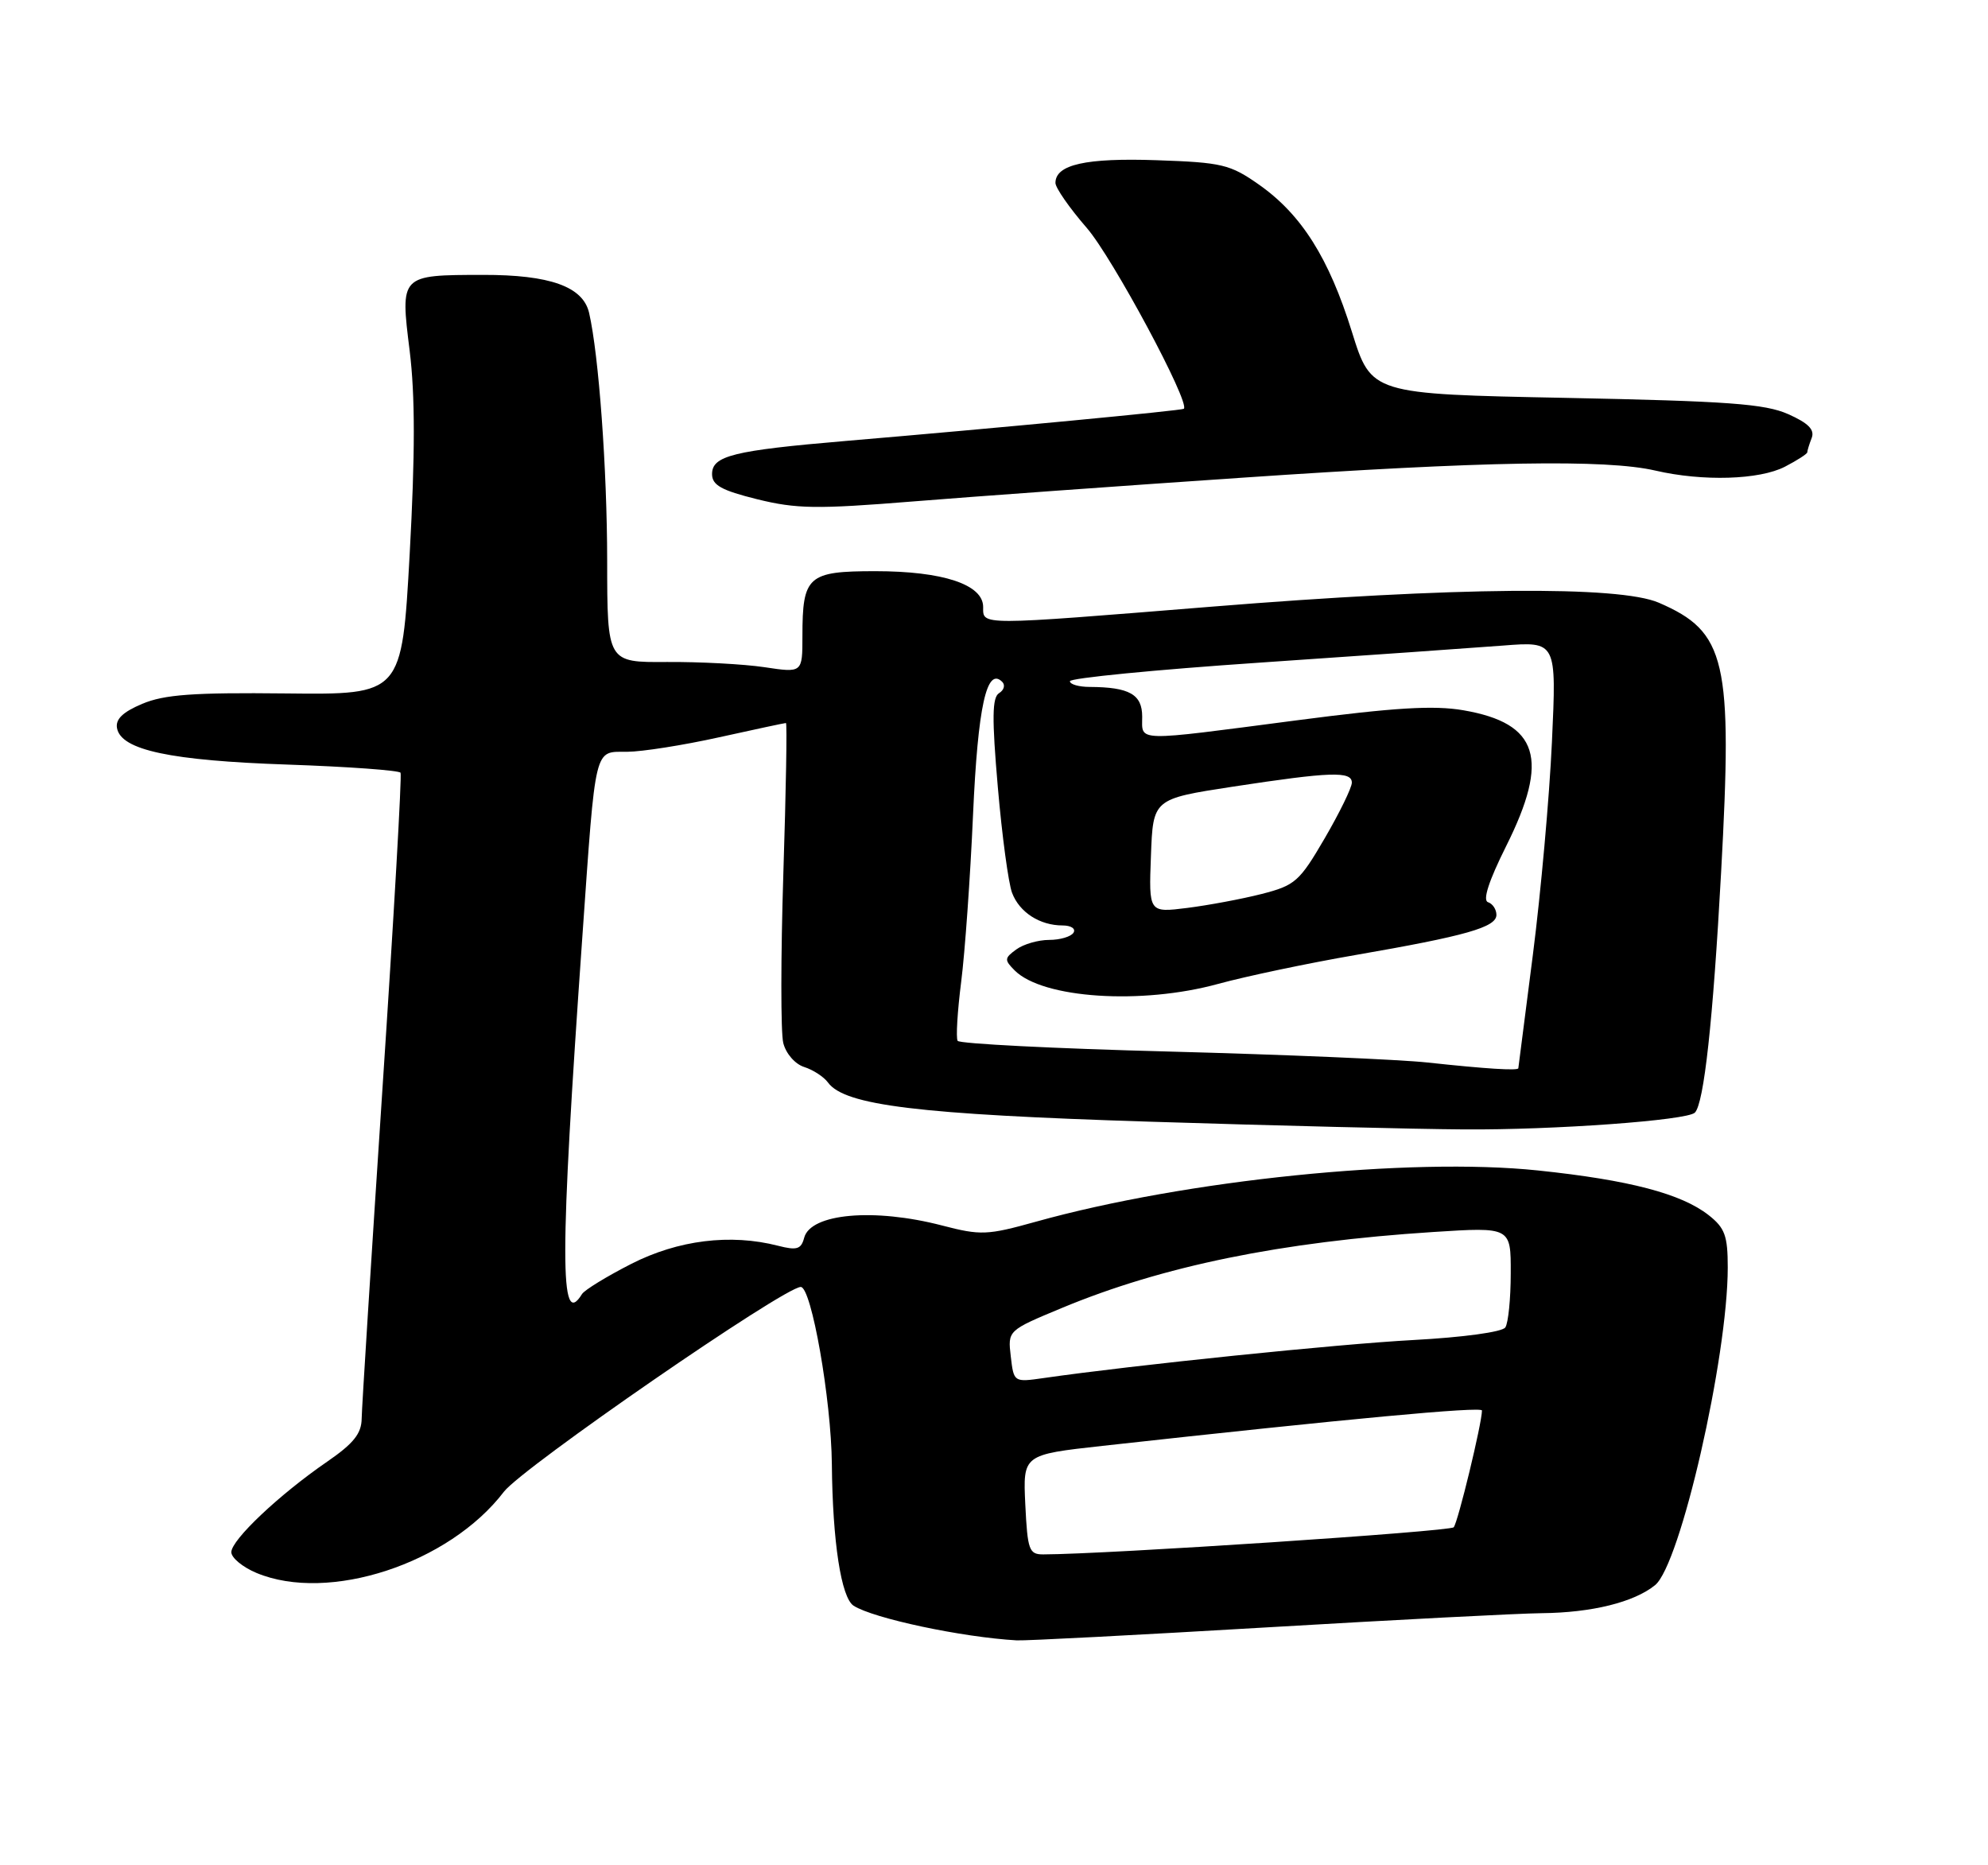 <?xml version="1.0" encoding="UTF-8" standalone="no"?>
<!DOCTYPE svg PUBLIC "-//W3C//DTD SVG 1.1//EN" "http://www.w3.org/Graphics/SVG/1.1/DTD/svg11.dtd" >
<svg xmlns="http://www.w3.org/2000/svg" xmlns:xlink="http://www.w3.org/1999/xlink" version="1.1" viewBox="0 0 275 258">
 <g >
 <path fill="currentColor"
d=" M 175.14 225.09 C 192.94 224.04 210.10 223.15 213.28 223.12 C 220.20 223.05 226.03 221.61 228.95 219.24 C 232.44 216.40 238.99 187.79 239.00 175.32 C 239.00 170.92 238.61 169.84 236.36 168.07 C 232.58 165.10 225.37 163.21 212.77 161.89 C 195.03 160.03 164.00 163.20 143.28 168.98 C 136.56 170.85 135.67 170.89 130.32 169.50 C 120.91 167.05 112.12 167.83 111.24 171.20 C 110.82 172.79 110.23 172.97 107.62 172.30 C 101.04 170.61 93.80 171.51 87.32 174.81 C 83.93 176.54 80.86 178.42 80.51 178.98 C 77.41 184.00 77.42 174.08 80.56 129.50 C 82.44 102.76 82.14 104.01 86.77 103.98 C 88.82 103.97 94.53 103.07 99.45 101.98 C 104.37 100.89 108.54 100.00 108.72 100.00 C 108.89 100.00 108.73 109.37 108.36 120.83 C 108.00 132.28 107.99 142.82 108.35 144.26 C 108.72 145.73 109.98 147.18 111.25 147.58 C 112.48 147.97 113.97 148.94 114.54 149.73 C 116.86 152.89 127.03 154.13 159.00 155.14 C 176.32 155.69 195.90 156.17 202.50 156.21 C 214.95 156.30 233.38 154.96 234.45 153.89 C 235.71 152.62 236.96 141.21 238.08 120.67 C 239.69 91.28 238.80 87.40 229.46 83.36 C 223.98 80.99 201.20 81.19 167.61 83.91 C 135.16 86.53 136.00 86.53 136.00 83.95 C 136.00 80.84 130.44 79.00 121.07 79.00 C 111.75 79.00 111.00 79.67 111.00 87.97 C 111.00 93.07 111.00 93.07 105.75 92.28 C 102.86 91.85 96.79 91.53 92.25 91.56 C 84.00 91.62 84.00 91.62 83.99 77.56 C 83.98 64.84 82.83 49.08 81.49 43.27 C 80.65 39.64 76.07 38.00 66.80 38.02 C 55.33 38.04 55.36 38.00 56.67 48.53 C 57.43 54.70 57.43 62.79 56.67 76.64 C 55.59 96.09 55.59 96.09 39.55 95.91 C 26.73 95.77 22.73 96.06 19.67 97.35 C 16.97 98.49 15.95 99.48 16.19 100.73 C 16.77 103.75 23.59 105.20 39.77 105.75 C 48.17 106.04 55.21 106.55 55.41 106.88 C 55.60 107.22 54.48 126.85 52.91 150.50 C 51.35 174.15 50.05 194.72 50.03 196.20 C 50.01 198.28 48.91 199.65 45.25 202.17 C 38.64 206.71 32.00 212.98 32.00 214.68 C 32.00 215.46 33.56 216.75 35.47 217.55 C 45.46 221.73 62.12 216.26 69.70 206.33 C 72.24 203.00 108.48 178.00 110.77 178.00 C 112.25 178.00 114.99 193.61 115.07 202.50 C 115.17 213.25 116.36 220.98 118.08 222.09 C 120.81 223.84 133.06 226.45 140.64 226.88 C 141.81 226.95 157.34 226.14 175.14 225.09 Z  M 171.85 66.07 C 205.27 63.79 222.15 63.50 229.00 65.09 C 235.57 66.61 243.38 66.37 246.91 64.55 C 248.61 63.67 250.00 62.77 250.00 62.56 C 250.00 62.34 250.27 61.45 250.61 60.58 C 251.05 59.43 250.15 58.52 247.36 57.28 C 244.14 55.85 239.01 55.48 216.60 55.03 C 189.69 54.50 189.69 54.50 187.01 45.90 C 183.83 35.68 180.04 29.68 174.16 25.54 C 170.17 22.74 169.06 22.47 160.02 22.16 C 150.21 21.82 146.00 22.76 146.00 25.30 C 146.00 25.98 147.95 28.78 150.33 31.52 C 153.88 35.60 164.68 55.73 163.76 56.54 C 163.48 56.78 137.98 59.21 116.97 60.99 C 101.42 62.31 98.50 63.04 98.50 65.57 C 98.50 67.10 99.78 67.82 104.74 69.05 C 110.16 70.39 112.99 70.43 126.24 69.36 C 134.63 68.68 155.16 67.20 171.85 66.07 Z  M 141.83 208.10 C 141.50 201.20 141.50 201.20 152.50 199.98 C 186.44 196.23 205.00 194.50 205.00 195.09 C 205.00 196.84 201.67 210.59 201.09 211.24 C 200.56 211.82 153.06 214.97 144.33 214.99 C 142.35 215.00 142.14 214.41 141.83 208.10 Z  M 139.82 187.60 C 139.40 184.02 139.40 184.02 146.88 180.91 C 160.81 175.11 177.19 171.76 198.25 170.40 C 209.00 169.71 209.00 169.71 208.98 176.10 C 208.98 179.62 208.64 182.99 208.23 183.60 C 207.81 184.23 202.39 184.97 195.50 185.34 C 185.08 185.90 156.87 188.80 144.37 190.60 C 140.24 191.19 140.24 191.19 139.82 187.60 Z  M 197.50 146.96 C 193.65 146.54 177.55 145.86 161.71 145.44 C 145.88 145.03 132.72 144.36 132.47 143.96 C 132.22 143.55 132.44 139.89 132.96 135.80 C 133.48 131.72 134.22 121.32 134.60 112.68 C 135.27 97.71 136.49 92.16 138.64 94.31 C 139.08 94.75 138.89 95.45 138.20 95.87 C 137.24 96.47 137.20 99.30 138.03 108.88 C 138.61 115.61 139.50 122.18 140.00 123.49 C 141.02 126.19 143.84 128.00 146.99 128.00 C 148.16 128.00 148.84 128.45 148.50 129.00 C 148.16 129.55 146.64 130.00 145.13 130.00 C 143.62 130.00 141.57 130.59 140.58 131.32 C 138.93 132.52 138.91 132.77 140.37 134.23 C 144.24 138.10 157.91 139.00 168.52 136.08 C 172.36 135.03 180.90 133.23 187.50 132.09 C 202.76 129.45 207.00 128.25 207.00 126.54 C 207.00 125.78 206.48 124.99 205.83 124.78 C 205.07 124.52 205.95 121.83 208.33 117.06 C 214.39 104.95 212.86 100.04 202.44 98.24 C 198.33 97.53 192.93 97.86 179.29 99.64 C 156.71 102.59 158.00 102.62 158.00 99.12 C 158.00 96.04 156.23 95.04 150.75 95.01 C 149.24 95.01 148.00 94.65 148.00 94.22 C 148.00 93.79 159.81 92.63 174.25 91.65 C 188.69 90.67 203.83 89.60 207.91 89.29 C 215.32 88.71 215.32 88.71 214.68 102.60 C 214.33 110.25 213.14 123.47 212.05 132.00 C 210.95 140.53 210.04 147.61 210.03 147.75 C 209.99 148.11 205.53 147.83 197.50 146.96 Z  M 159.21 118.37 C 159.50 110.50 159.50 110.50 170.50 108.81 C 184.06 106.74 187.00 106.64 187.00 108.25 C 187.00 108.94 185.31 112.40 183.25 115.94 C 179.75 121.94 179.16 122.46 174.51 123.65 C 171.76 124.35 167.13 125.21 164.21 125.58 C 158.91 126.24 158.91 126.24 159.21 118.37 Z "/>
</g>
</svg>